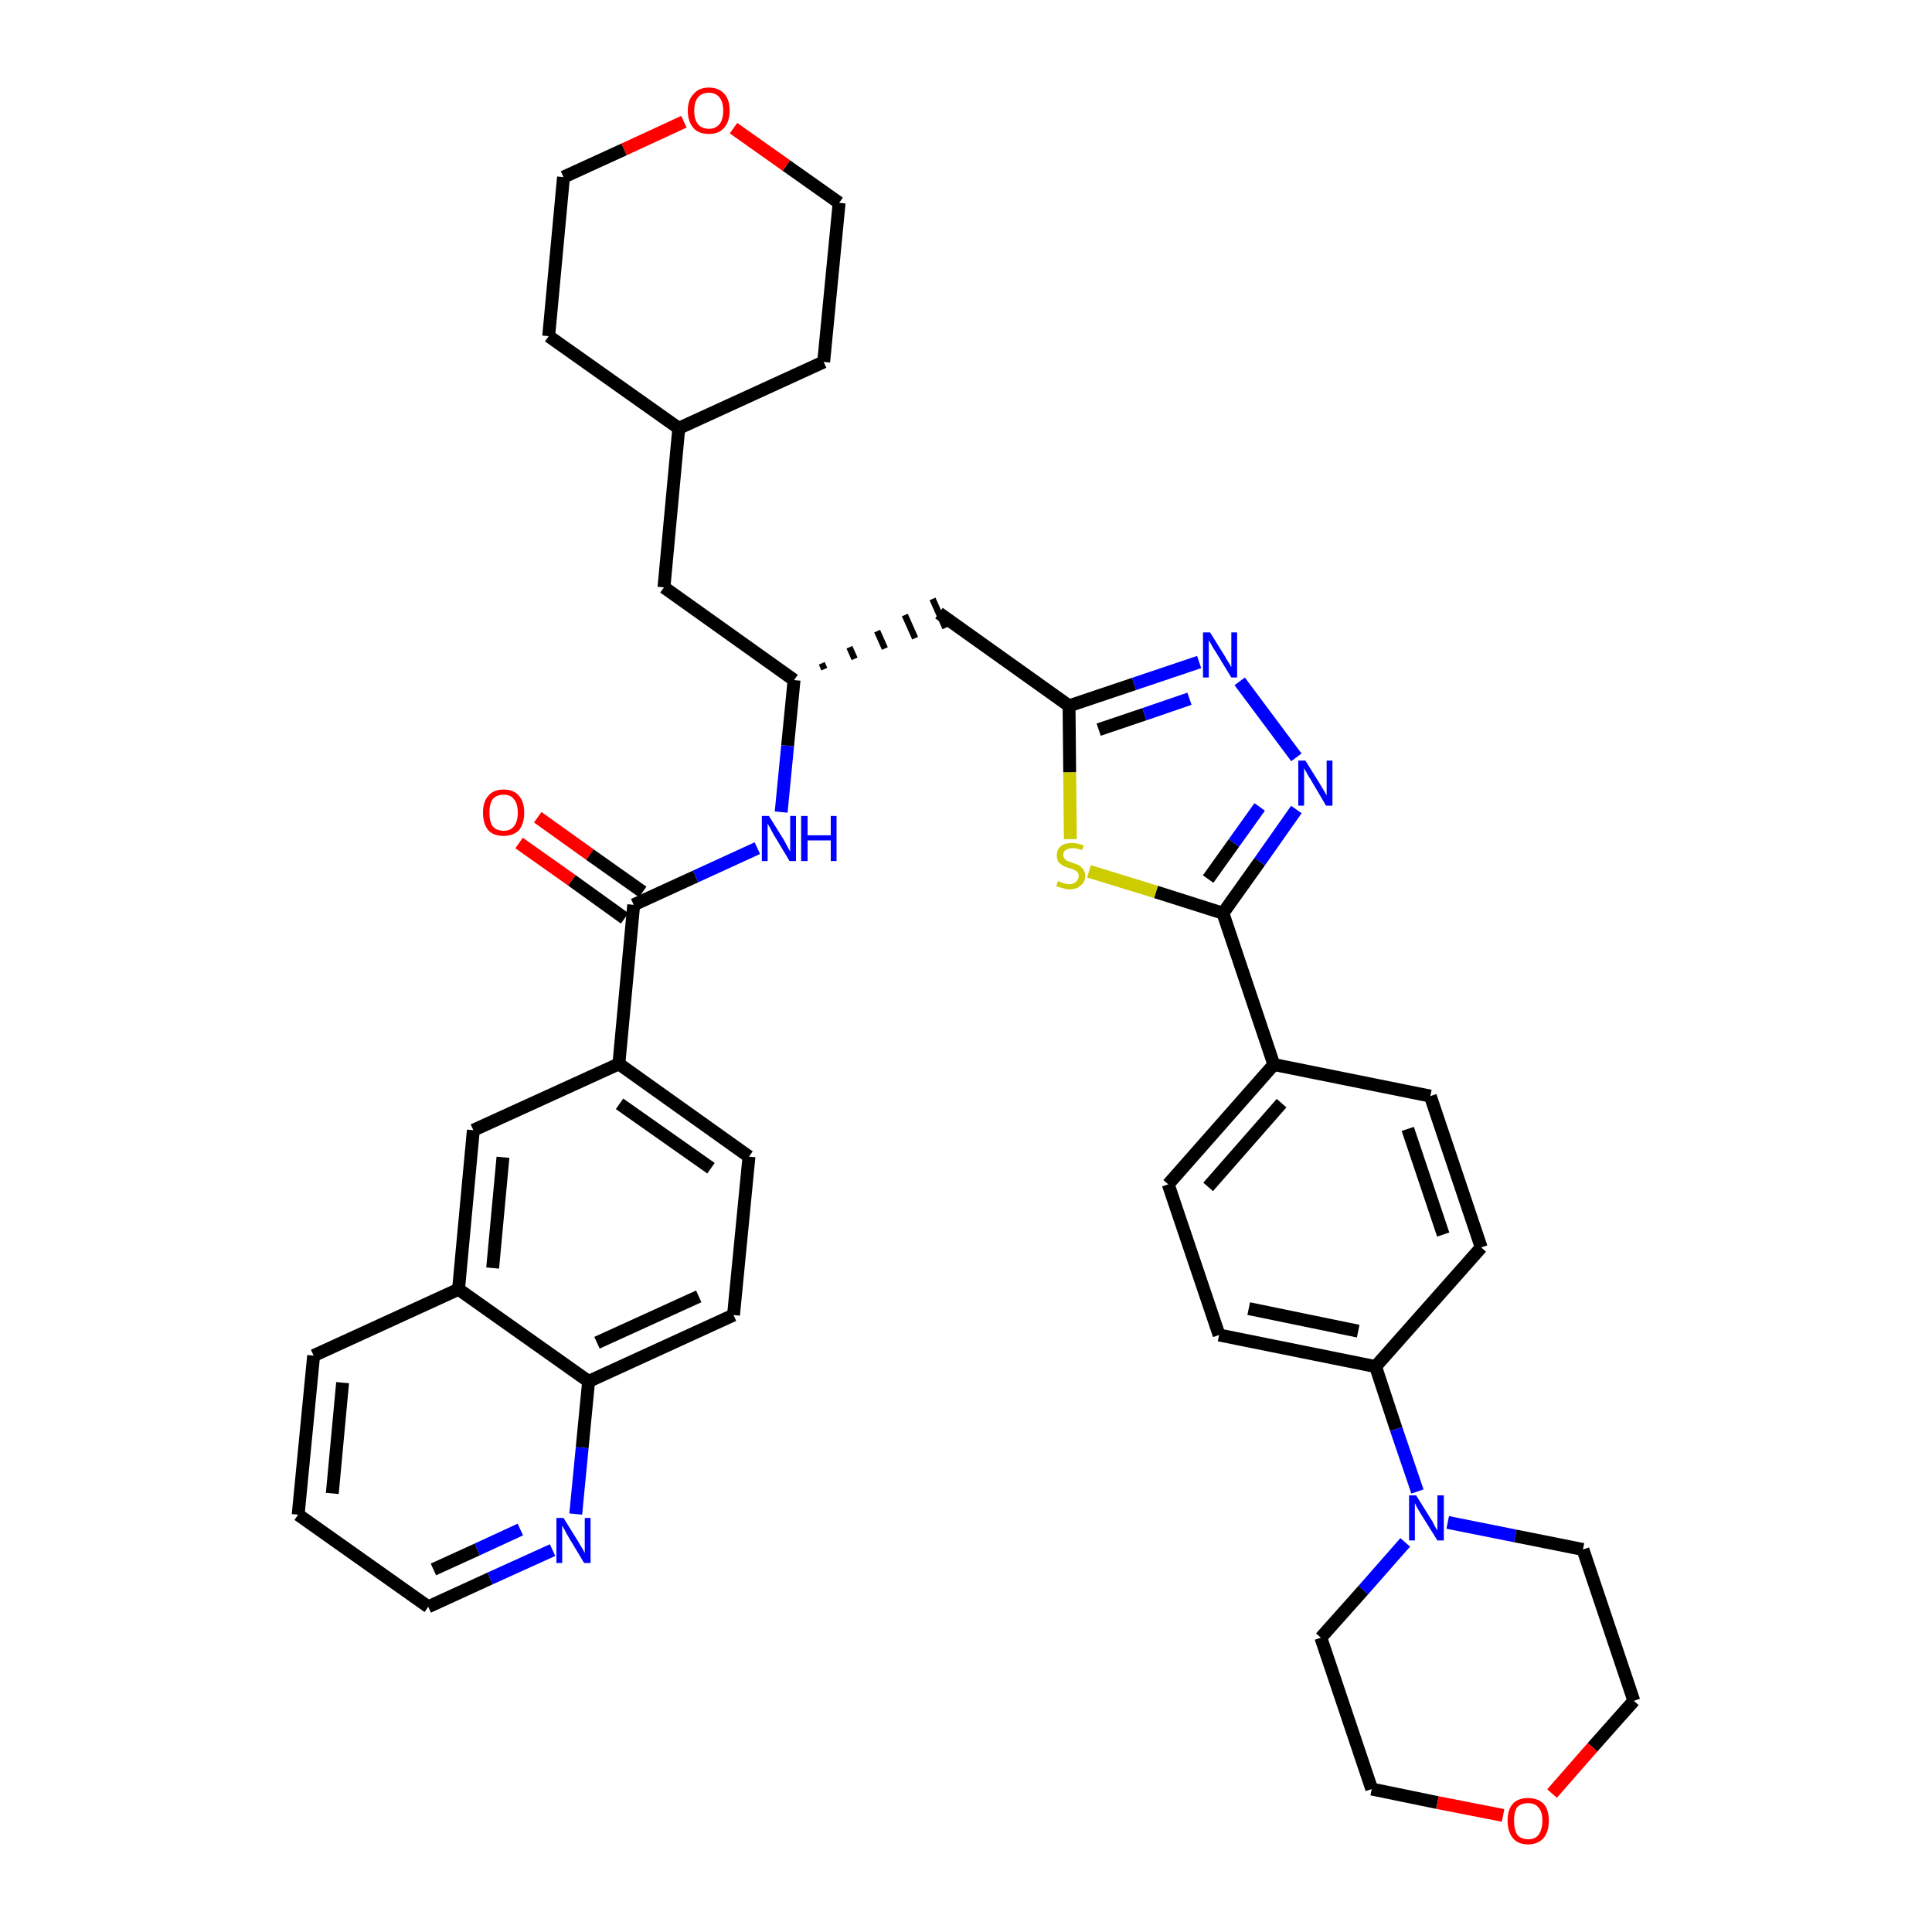 <?xml version='1.0' encoding='iso-8859-1'?>
<svg version='1.1' baseProfile='full'
              xmlns='http://www.w3.org/2000/svg'
                      xmlns:rdkit='http://www.rdkit.org/xml'
                      xmlns:xlink='http://www.w3.org/1999/xlink'
                  xml:space='preserve'
width='300px' height='300px' viewBox='0 0 300 300'>
<!-- END OF HEADER -->
<path class='bond-0 atom-0 atom-1' d='M 80.6,130.9 L 88.8,136.7' style='fill:none;fill-rule:evenodd;stroke:#FF0000;stroke-width:2.0px;stroke-linecap:butt;stroke-linejoin:miter;stroke-opacity:1' />
<path class='bond-0 atom-0 atom-1' d='M 88.8,136.7 L 97.0,142.6' style='fill:none;fill-rule:evenodd;stroke:#000000;stroke-width:2.0px;stroke-linecap:butt;stroke-linejoin:miter;stroke-opacity:1' />
<path class='bond-0 atom-0 atom-1' d='M 83.5,126.9 L 91.6,132.7' style='fill:none;fill-rule:evenodd;stroke:#FF0000;stroke-width:2.0px;stroke-linecap:butt;stroke-linejoin:miter;stroke-opacity:1' />
<path class='bond-0 atom-0 atom-1' d='M 91.6,132.7 L 99.8,138.5' style='fill:none;fill-rule:evenodd;stroke:#000000;stroke-width:2.0px;stroke-linecap:butt;stroke-linejoin:miter;stroke-opacity:1' />
<path class='bond-1 atom-1 atom-2' d='M 98.4,140.5 L 108.0,136.1' style='fill:none;fill-rule:evenodd;stroke:#000000;stroke-width:2.0px;stroke-linecap:butt;stroke-linejoin:miter;stroke-opacity:1' />
<path class='bond-1 atom-1 atom-2' d='M 108.0,136.1 L 117.6,131.7' style='fill:none;fill-rule:evenodd;stroke:#0000FF;stroke-width:2.0px;stroke-linecap:butt;stroke-linejoin:miter;stroke-opacity:1' />
<path class='bond-28 atom-1 atom-29' d='M 98.4,140.5 L 96.1,165.2' style='fill:none;fill-rule:evenodd;stroke:#000000;stroke-width:2.0px;stroke-linecap:butt;stroke-linejoin:miter;stroke-opacity:1' />
<path class='bond-2 atom-2 atom-3' d='M 121.3,126.1 L 122.3,115.8' style='fill:none;fill-rule:evenodd;stroke:#0000FF;stroke-width:2.0px;stroke-linecap:butt;stroke-linejoin:miter;stroke-opacity:1' />
<path class='bond-2 atom-2 atom-3' d='M 122.3,115.8 L 123.3,105.6' style='fill:none;fill-rule:evenodd;stroke:#000000;stroke-width:2.0px;stroke-linecap:butt;stroke-linejoin:miter;stroke-opacity:1' />
<path class='bond-3 atom-3 atom-4' d='M 128.0,103.9 L 127.6,103.0' style='fill:none;fill-rule:evenodd;stroke:#000000;stroke-width:1.0px;stroke-linecap:butt;stroke-linejoin:miter;stroke-opacity:1' />
<path class='bond-3 atom-3 atom-4' d='M 132.7,102.3 L 131.9,100.5' style='fill:none;fill-rule:evenodd;stroke:#000000;stroke-width:1.0px;stroke-linecap:butt;stroke-linejoin:miter;stroke-opacity:1' />
<path class='bond-3 atom-3 atom-4' d='M 137.4,100.7 L 136.2,98.0' style='fill:none;fill-rule:evenodd;stroke:#000000;stroke-width:1.0px;stroke-linecap:butt;stroke-linejoin:miter;stroke-opacity:1' />
<path class='bond-3 atom-3 atom-4' d='M 142.1,99.1 L 140.5,95.5' style='fill:none;fill-rule:evenodd;stroke:#000000;stroke-width:1.0px;stroke-linecap:butt;stroke-linejoin:miter;stroke-opacity:1' />
<path class='bond-3 atom-3 atom-4' d='M 146.8,97.5 L 144.8,93.0' style='fill:none;fill-rule:evenodd;stroke:#000000;stroke-width:1.0px;stroke-linecap:butt;stroke-linejoin:miter;stroke-opacity:1' />
<path class='bond-21 atom-3 atom-22' d='M 123.3,105.6 L 103.1,91.2' style='fill:none;fill-rule:evenodd;stroke:#000000;stroke-width:2.0px;stroke-linecap:butt;stroke-linejoin:miter;stroke-opacity:1' />
<path class='bond-4 atom-4 atom-5' d='M 145.8,95.2 L 166.0,109.6' style='fill:none;fill-rule:evenodd;stroke:#000000;stroke-width:2.0px;stroke-linecap:butt;stroke-linejoin:miter;stroke-opacity:1' />
<path class='bond-5 atom-5 atom-6' d='M 166.0,109.6 L 176.1,106.2' style='fill:none;fill-rule:evenodd;stroke:#000000;stroke-width:2.0px;stroke-linecap:butt;stroke-linejoin:miter;stroke-opacity:1' />
<path class='bond-5 atom-5 atom-6' d='M 176.1,106.2 L 186.2,102.8' style='fill:none;fill-rule:evenodd;stroke:#0000FF;stroke-width:2.0px;stroke-linecap:butt;stroke-linejoin:miter;stroke-opacity:1' />
<path class='bond-5 atom-5 atom-6' d='M 170.6,113.3 L 177.7,110.9' style='fill:none;fill-rule:evenodd;stroke:#000000;stroke-width:2.0px;stroke-linecap:butt;stroke-linejoin:miter;stroke-opacity:1' />
<path class='bond-5 atom-5 atom-6' d='M 177.7,110.9 L 184.7,108.5' style='fill:none;fill-rule:evenodd;stroke:#0000FF;stroke-width:2.0px;stroke-linecap:butt;stroke-linejoin:miter;stroke-opacity:1' />
<path class='bond-38 atom-21 atom-5' d='M 166.2,130.3 L 166.1,119.9' style='fill:none;fill-rule:evenodd;stroke:#CCCC00;stroke-width:2.0px;stroke-linecap:butt;stroke-linejoin:miter;stroke-opacity:1' />
<path class='bond-38 atom-21 atom-5' d='M 166.1,119.9 L 166.0,109.6' style='fill:none;fill-rule:evenodd;stroke:#000000;stroke-width:2.0px;stroke-linecap:butt;stroke-linejoin:miter;stroke-opacity:1' />
<path class='bond-6 atom-6 atom-7' d='M 192.5,105.8 L 201.3,117.6' style='fill:none;fill-rule:evenodd;stroke:#0000FF;stroke-width:2.0px;stroke-linecap:butt;stroke-linejoin:miter;stroke-opacity:1' />
<path class='bond-7 atom-7 atom-8' d='M 201.3,125.7 L 195.6,133.8' style='fill:none;fill-rule:evenodd;stroke:#0000FF;stroke-width:2.0px;stroke-linecap:butt;stroke-linejoin:miter;stroke-opacity:1' />
<path class='bond-7 atom-7 atom-8' d='M 195.6,133.8 L 189.9,141.8' style='fill:none;fill-rule:evenodd;stroke:#000000;stroke-width:2.0px;stroke-linecap:butt;stroke-linejoin:miter;stroke-opacity:1' />
<path class='bond-7 atom-7 atom-8' d='M 195.6,125.3 L 191.6,130.9' style='fill:none;fill-rule:evenodd;stroke:#0000FF;stroke-width:2.0px;stroke-linecap:butt;stroke-linejoin:miter;stroke-opacity:1' />
<path class='bond-7 atom-7 atom-8' d='M 191.6,130.9 L 187.6,136.5' style='fill:none;fill-rule:evenodd;stroke:#000000;stroke-width:2.0px;stroke-linecap:butt;stroke-linejoin:miter;stroke-opacity:1' />
<path class='bond-8 atom-8 atom-9' d='M 189.9,141.8 L 197.8,165.3' style='fill:none;fill-rule:evenodd;stroke:#000000;stroke-width:2.0px;stroke-linecap:butt;stroke-linejoin:miter;stroke-opacity:1' />
<path class='bond-20 atom-8 atom-21' d='M 189.9,141.8 L 179.5,138.5' style='fill:none;fill-rule:evenodd;stroke:#000000;stroke-width:2.0px;stroke-linecap:butt;stroke-linejoin:miter;stroke-opacity:1' />
<path class='bond-20 atom-8 atom-21' d='M 179.5,138.5 L 169.1,135.3' style='fill:none;fill-rule:evenodd;stroke:#CCCC00;stroke-width:2.0px;stroke-linecap:butt;stroke-linejoin:miter;stroke-opacity:1' />
<path class='bond-9 atom-9 atom-10' d='M 197.8,165.3 L 181.4,183.9' style='fill:none;fill-rule:evenodd;stroke:#000000;stroke-width:2.0px;stroke-linecap:butt;stroke-linejoin:miter;stroke-opacity:1' />
<path class='bond-9 atom-9 atom-10' d='M 199.0,171.3 L 187.6,184.3' style='fill:none;fill-rule:evenodd;stroke:#000000;stroke-width:2.0px;stroke-linecap:butt;stroke-linejoin:miter;stroke-opacity:1' />
<path class='bond-41 atom-20 atom-9' d='M 222.1,170.2 L 197.8,165.3' style='fill:none;fill-rule:evenodd;stroke:#000000;stroke-width:2.0px;stroke-linecap:butt;stroke-linejoin:miter;stroke-opacity:1' />
<path class='bond-10 atom-10 atom-11' d='M 181.4,183.9 L 189.3,207.3' style='fill:none;fill-rule:evenodd;stroke:#000000;stroke-width:2.0px;stroke-linecap:butt;stroke-linejoin:miter;stroke-opacity:1' />
<path class='bond-11 atom-11 atom-12' d='M 189.3,207.3 L 213.6,212.2' style='fill:none;fill-rule:evenodd;stroke:#000000;stroke-width:2.0px;stroke-linecap:butt;stroke-linejoin:miter;stroke-opacity:1' />
<path class='bond-11 atom-11 atom-12' d='M 193.9,203.2 L 210.9,206.7' style='fill:none;fill-rule:evenodd;stroke:#000000;stroke-width:2.0px;stroke-linecap:butt;stroke-linejoin:miter;stroke-opacity:1' />
<path class='bond-12 atom-12 atom-13' d='M 213.6,212.2 L 216.8,221.9' style='fill:none;fill-rule:evenodd;stroke:#000000;stroke-width:2.0px;stroke-linecap:butt;stroke-linejoin:miter;stroke-opacity:1' />
<path class='bond-12 atom-12 atom-13' d='M 216.8,221.9 L 220.1,231.6' style='fill:none;fill-rule:evenodd;stroke:#0000FF;stroke-width:2.0px;stroke-linecap:butt;stroke-linejoin:miter;stroke-opacity:1' />
<path class='bond-18 atom-12 atom-19' d='M 213.6,212.2 L 230.0,193.7' style='fill:none;fill-rule:evenodd;stroke:#000000;stroke-width:2.0px;stroke-linecap:butt;stroke-linejoin:miter;stroke-opacity:1' />
<path class='bond-13 atom-13 atom-14' d='M 218.2,239.5 L 211.7,246.9' style='fill:none;fill-rule:evenodd;stroke:#0000FF;stroke-width:2.0px;stroke-linecap:butt;stroke-linejoin:miter;stroke-opacity:1' />
<path class='bond-13 atom-13 atom-14' d='M 211.7,246.9 L 205.1,254.3' style='fill:none;fill-rule:evenodd;stroke:#000000;stroke-width:2.0px;stroke-linecap:butt;stroke-linejoin:miter;stroke-opacity:1' />
<path class='bond-43 atom-18 atom-13' d='M 245.8,240.6 L 235.3,238.5' style='fill:none;fill-rule:evenodd;stroke:#000000;stroke-width:2.0px;stroke-linecap:butt;stroke-linejoin:miter;stroke-opacity:1' />
<path class='bond-43 atom-18 atom-13' d='M 235.3,238.5 L 224.8,236.4' style='fill:none;fill-rule:evenodd;stroke:#0000FF;stroke-width:2.0px;stroke-linecap:butt;stroke-linejoin:miter;stroke-opacity:1' />
<path class='bond-14 atom-14 atom-15' d='M 205.1,254.3 L 213.0,277.8' style='fill:none;fill-rule:evenodd;stroke:#000000;stroke-width:2.0px;stroke-linecap:butt;stroke-linejoin:miter;stroke-opacity:1' />
<path class='bond-15 atom-15 atom-16' d='M 213.0,277.8 L 223.2,279.9' style='fill:none;fill-rule:evenodd;stroke:#000000;stroke-width:2.0px;stroke-linecap:butt;stroke-linejoin:miter;stroke-opacity:1' />
<path class='bond-15 atom-15 atom-16' d='M 223.2,279.9 L 233.4,281.9' style='fill:none;fill-rule:evenodd;stroke:#FF0000;stroke-width:2.0px;stroke-linecap:butt;stroke-linejoin:miter;stroke-opacity:1' />
<path class='bond-16 atom-16 atom-17' d='M 241.0,278.5 L 247.3,271.3' style='fill:none;fill-rule:evenodd;stroke:#FF0000;stroke-width:2.0px;stroke-linecap:butt;stroke-linejoin:miter;stroke-opacity:1' />
<path class='bond-16 atom-16 atom-17' d='M 247.3,271.3 L 253.7,264.1' style='fill:none;fill-rule:evenodd;stroke:#000000;stroke-width:2.0px;stroke-linecap:butt;stroke-linejoin:miter;stroke-opacity:1' />
<path class='bond-17 atom-17 atom-18' d='M 253.7,264.1 L 245.8,240.6' style='fill:none;fill-rule:evenodd;stroke:#000000;stroke-width:2.0px;stroke-linecap:butt;stroke-linejoin:miter;stroke-opacity:1' />
<path class='bond-19 atom-19 atom-20' d='M 230.0,193.7 L 222.1,170.2' style='fill:none;fill-rule:evenodd;stroke:#000000;stroke-width:2.0px;stroke-linecap:butt;stroke-linejoin:miter;stroke-opacity:1' />
<path class='bond-19 atom-19 atom-20' d='M 224.1,191.7 L 218.6,175.3' style='fill:none;fill-rule:evenodd;stroke:#000000;stroke-width:2.0px;stroke-linecap:butt;stroke-linejoin:miter;stroke-opacity:1' />
<path class='bond-22 atom-22 atom-23' d='M 103.1,91.2 L 105.4,66.5' style='fill:none;fill-rule:evenodd;stroke:#000000;stroke-width:2.0px;stroke-linecap:butt;stroke-linejoin:miter;stroke-opacity:1' />
<path class='bond-23 atom-23 atom-24' d='M 105.4,66.5 L 127.9,56.2' style='fill:none;fill-rule:evenodd;stroke:#000000;stroke-width:2.0px;stroke-linecap:butt;stroke-linejoin:miter;stroke-opacity:1' />
<path class='bond-39 atom-28 atom-23' d='M 85.2,52.2 L 105.4,66.5' style='fill:none;fill-rule:evenodd;stroke:#000000;stroke-width:2.0px;stroke-linecap:butt;stroke-linejoin:miter;stroke-opacity:1' />
<path class='bond-24 atom-24 atom-25' d='M 127.9,56.2 L 130.3,31.5' style='fill:none;fill-rule:evenodd;stroke:#000000;stroke-width:2.0px;stroke-linecap:butt;stroke-linejoin:miter;stroke-opacity:1' />
<path class='bond-25 atom-25 atom-26' d='M 130.3,31.5 L 122.1,25.7' style='fill:none;fill-rule:evenodd;stroke:#000000;stroke-width:2.0px;stroke-linecap:butt;stroke-linejoin:miter;stroke-opacity:1' />
<path class='bond-25 atom-25 atom-26' d='M 122.1,25.7 L 113.9,19.9' style='fill:none;fill-rule:evenodd;stroke:#FF0000;stroke-width:2.0px;stroke-linecap:butt;stroke-linejoin:miter;stroke-opacity:1' />
<path class='bond-26 atom-26 atom-27' d='M 106.2,18.9 L 96.9,23.2' style='fill:none;fill-rule:evenodd;stroke:#FF0000;stroke-width:2.0px;stroke-linecap:butt;stroke-linejoin:miter;stroke-opacity:1' />
<path class='bond-26 atom-26 atom-27' d='M 96.9,23.2 L 87.5,27.5' style='fill:none;fill-rule:evenodd;stroke:#000000;stroke-width:2.0px;stroke-linecap:butt;stroke-linejoin:miter;stroke-opacity:1' />
<path class='bond-27 atom-27 atom-28' d='M 87.5,27.5 L 85.2,52.2' style='fill:none;fill-rule:evenodd;stroke:#000000;stroke-width:2.0px;stroke-linecap:butt;stroke-linejoin:miter;stroke-opacity:1' />
<path class='bond-29 atom-29 atom-30' d='M 96.1,165.2 L 116.3,179.6' style='fill:none;fill-rule:evenodd;stroke:#000000;stroke-width:2.0px;stroke-linecap:butt;stroke-linejoin:miter;stroke-opacity:1' />
<path class='bond-29 atom-29 atom-30' d='M 96.2,171.4 L 110.4,181.4' style='fill:none;fill-rule:evenodd;stroke:#000000;stroke-width:2.0px;stroke-linecap:butt;stroke-linejoin:miter;stroke-opacity:1' />
<path class='bond-40 atom-38 atom-29' d='M 73.5,175.5 L 96.1,165.2' style='fill:none;fill-rule:evenodd;stroke:#000000;stroke-width:2.0px;stroke-linecap:butt;stroke-linejoin:miter;stroke-opacity:1' />
<path class='bond-30 atom-30 atom-31' d='M 116.3,179.6 L 113.9,204.2' style='fill:none;fill-rule:evenodd;stroke:#000000;stroke-width:2.0px;stroke-linecap:butt;stroke-linejoin:miter;stroke-opacity:1' />
<path class='bond-31 atom-31 atom-32' d='M 113.9,204.2 L 91.4,214.5' style='fill:none;fill-rule:evenodd;stroke:#000000;stroke-width:2.0px;stroke-linecap:butt;stroke-linejoin:miter;stroke-opacity:1' />
<path class='bond-31 atom-31 atom-32' d='M 108.5,201.3 L 92.7,208.5' style='fill:none;fill-rule:evenodd;stroke:#000000;stroke-width:2.0px;stroke-linecap:butt;stroke-linejoin:miter;stroke-opacity:1' />
<path class='bond-32 atom-32 atom-33' d='M 91.4,214.5 L 90.4,224.8' style='fill:none;fill-rule:evenodd;stroke:#000000;stroke-width:2.0px;stroke-linecap:butt;stroke-linejoin:miter;stroke-opacity:1' />
<path class='bond-32 atom-32 atom-33' d='M 90.4,224.8 L 89.4,235.1' style='fill:none;fill-rule:evenodd;stroke:#0000FF;stroke-width:2.0px;stroke-linecap:butt;stroke-linejoin:miter;stroke-opacity:1' />
<path class='bond-42 atom-37 atom-32' d='M 71.2,200.2 L 91.4,214.5' style='fill:none;fill-rule:evenodd;stroke:#000000;stroke-width:2.0px;stroke-linecap:butt;stroke-linejoin:miter;stroke-opacity:1' />
<path class='bond-33 atom-33 atom-34' d='M 85.8,240.7 L 76.1,245.1' style='fill:none;fill-rule:evenodd;stroke:#0000FF;stroke-width:2.0px;stroke-linecap:butt;stroke-linejoin:miter;stroke-opacity:1' />
<path class='bond-33 atom-33 atom-34' d='M 76.1,245.1 L 66.5,249.5' style='fill:none;fill-rule:evenodd;stroke:#000000;stroke-width:2.0px;stroke-linecap:butt;stroke-linejoin:miter;stroke-opacity:1' />
<path class='bond-33 atom-33 atom-34' d='M 80.8,237.5 L 74.1,240.6' style='fill:none;fill-rule:evenodd;stroke:#0000FF;stroke-width:2.0px;stroke-linecap:butt;stroke-linejoin:miter;stroke-opacity:1' />
<path class='bond-33 atom-33 atom-34' d='M 74.1,240.6 L 67.3,243.7' style='fill:none;fill-rule:evenodd;stroke:#000000;stroke-width:2.0px;stroke-linecap:butt;stroke-linejoin:miter;stroke-opacity:1' />
<path class='bond-34 atom-34 atom-35' d='M 66.5,249.5 L 46.3,235.2' style='fill:none;fill-rule:evenodd;stroke:#000000;stroke-width:2.0px;stroke-linecap:butt;stroke-linejoin:miter;stroke-opacity:1' />
<path class='bond-35 atom-35 atom-36' d='M 46.3,235.2 L 48.7,210.5' style='fill:none;fill-rule:evenodd;stroke:#000000;stroke-width:2.0px;stroke-linecap:butt;stroke-linejoin:miter;stroke-opacity:1' />
<path class='bond-35 atom-35 atom-36' d='M 51.6,231.9 L 53.2,214.7' style='fill:none;fill-rule:evenodd;stroke:#000000;stroke-width:2.0px;stroke-linecap:butt;stroke-linejoin:miter;stroke-opacity:1' />
<path class='bond-36 atom-36 atom-37' d='M 48.7,210.5 L 71.2,200.2' style='fill:none;fill-rule:evenodd;stroke:#000000;stroke-width:2.0px;stroke-linecap:butt;stroke-linejoin:miter;stroke-opacity:1' />
<path class='bond-37 atom-37 atom-38' d='M 71.2,200.2 L 73.5,175.5' style='fill:none;fill-rule:evenodd;stroke:#000000;stroke-width:2.0px;stroke-linecap:butt;stroke-linejoin:miter;stroke-opacity:1' />
<path class='bond-37 atom-37 atom-38' d='M 76.5,196.9 L 78.1,179.7' style='fill:none;fill-rule:evenodd;stroke:#000000;stroke-width:2.0px;stroke-linecap:butt;stroke-linejoin:miter;stroke-opacity:1' />
<path  class='atom-0' d='M 75.0 126.2
Q 75.0 124.5, 75.8 123.6
Q 76.6 122.6, 78.2 122.6
Q 79.8 122.6, 80.6 123.6
Q 81.4 124.5, 81.4 126.2
Q 81.4 127.9, 80.6 128.9
Q 79.7 129.8, 78.2 129.8
Q 76.6 129.8, 75.8 128.9
Q 75.0 127.9, 75.0 126.2
M 78.2 129.0
Q 79.3 129.0, 79.8 128.3
Q 80.4 127.6, 80.4 126.2
Q 80.4 124.8, 79.8 124.1
Q 79.3 123.4, 78.2 123.4
Q 77.1 123.4, 76.5 124.1
Q 76.0 124.8, 76.0 126.2
Q 76.0 127.6, 76.5 128.3
Q 77.1 129.0, 78.2 129.0
' fill='#FF0000'/>
<path  class='atom-2' d='M 119.4 126.7
L 121.7 130.4
Q 121.9 130.8, 122.3 131.5
Q 122.6 132.1, 122.7 132.2
L 122.7 126.7
L 123.6 126.7
L 123.6 133.7
L 122.6 133.7
L 120.2 129.7
Q 119.9 129.2, 119.6 128.6
Q 119.3 128.1, 119.2 127.9
L 119.2 133.7
L 118.3 133.7
L 118.3 126.7
L 119.4 126.7
' fill='#0000FF'/>
<path  class='atom-2' d='M 124.4 126.7
L 125.4 126.7
L 125.4 129.7
L 129.0 129.7
L 129.0 126.7
L 129.9 126.7
L 129.9 133.7
L 129.0 133.7
L 129.0 130.5
L 125.4 130.5
L 125.4 133.7
L 124.4 133.7
L 124.4 126.7
' fill='#0000FF'/>
<path  class='atom-6' d='M 187.9 98.2
L 190.2 101.9
Q 190.4 102.3, 190.8 102.9
Q 191.2 103.6, 191.2 103.6
L 191.2 98.2
L 192.1 98.2
L 192.1 105.2
L 191.2 105.2
L 188.7 101.1
Q 188.4 100.7, 188.1 100.1
Q 187.8 99.6, 187.7 99.4
L 187.7 105.2
L 186.8 105.2
L 186.8 98.2
L 187.9 98.2
' fill='#0000FF'/>
<path  class='atom-7' d='M 202.7 118.1
L 205.0 121.8
Q 205.2 122.2, 205.6 122.8
Q 206.0 123.5, 206.0 123.5
L 206.0 118.1
L 206.9 118.1
L 206.9 125.1
L 205.9 125.1
L 203.5 121.0
Q 203.2 120.6, 202.9 120.0
Q 202.6 119.5, 202.5 119.3
L 202.5 125.1
L 201.6 125.1
L 201.6 118.1
L 202.7 118.1
' fill='#0000FF'/>
<path  class='atom-13' d='M 219.9 232.2
L 222.2 235.9
Q 222.5 236.3, 222.8 237.0
Q 223.2 237.6, 223.2 237.7
L 223.2 232.2
L 224.2 232.2
L 224.2 239.2
L 223.2 239.2
L 220.7 235.2
Q 220.4 234.7, 220.1 234.2
Q 219.8 233.6, 219.7 233.4
L 219.7 239.2
L 218.8 239.2
L 218.8 232.2
L 219.9 232.2
' fill='#0000FF'/>
<path  class='atom-16' d='M 234.1 282.7
Q 234.1 281.0, 234.9 280.1
Q 235.7 279.2, 237.3 279.2
Q 238.8 279.2, 239.7 280.1
Q 240.5 281.0, 240.5 282.7
Q 240.5 284.4, 239.7 285.4
Q 238.8 286.4, 237.3 286.4
Q 235.7 286.4, 234.9 285.4
Q 234.1 284.4, 234.1 282.7
M 237.3 285.6
Q 238.4 285.6, 238.9 284.9
Q 239.5 284.1, 239.5 282.7
Q 239.5 281.3, 238.9 280.7
Q 238.4 280.0, 237.3 280.0
Q 236.2 280.0, 235.6 280.6
Q 235.1 281.3, 235.1 282.7
Q 235.1 284.1, 235.6 284.9
Q 236.2 285.6, 237.3 285.6
' fill='#FF0000'/>
<path  class='atom-21' d='M 164.3 136.8
Q 164.3 136.8, 164.7 137.0
Q 165.0 137.1, 165.4 137.2
Q 165.7 137.3, 166.1 137.3
Q 166.7 137.3, 167.1 136.9
Q 167.5 136.6, 167.5 136.0
Q 167.5 135.7, 167.3 135.4
Q 167.1 135.2, 166.8 135.1
Q 166.5 134.9, 166.0 134.8
Q 165.4 134.6, 165.0 134.4
Q 164.7 134.2, 164.4 133.9
Q 164.1 133.5, 164.1 132.8
Q 164.1 132.0, 164.7 131.4
Q 165.3 130.9, 166.5 130.9
Q 167.3 130.9, 168.3 131.3
L 168.0 132.0
Q 167.2 131.7, 166.6 131.7
Q 165.9 131.7, 165.5 132.0
Q 165.1 132.2, 165.1 132.7
Q 165.1 133.1, 165.3 133.3
Q 165.5 133.6, 165.8 133.7
Q 166.1 133.8, 166.6 134.0
Q 167.2 134.2, 167.6 134.4
Q 167.9 134.6, 168.2 135.0
Q 168.5 135.4, 168.5 136.0
Q 168.5 137.0, 167.8 137.5
Q 167.2 138.1, 166.1 138.1
Q 165.5 138.1, 165.0 137.9
Q 164.5 137.8, 164.0 137.6
L 164.3 136.8
' fill='#CCCC00'/>
<path  class='atom-26' d='M 106.8 17.2
Q 106.8 15.5, 107.7 14.6
Q 108.5 13.6, 110.1 13.6
Q 111.6 13.6, 112.5 14.6
Q 113.3 15.5, 113.3 17.2
Q 113.3 18.9, 112.4 19.9
Q 111.6 20.8, 110.1 20.8
Q 108.5 20.8, 107.7 19.9
Q 106.8 18.9, 106.8 17.2
M 110.1 20.0
Q 111.1 20.0, 111.7 19.3
Q 112.3 18.6, 112.3 17.2
Q 112.3 15.8, 111.7 15.1
Q 111.1 14.4, 110.1 14.4
Q 109.0 14.4, 108.4 15.1
Q 107.8 15.8, 107.8 17.2
Q 107.8 18.6, 108.4 19.3
Q 109.0 20.0, 110.1 20.0
' fill='#FF0000'/>
<path  class='atom-33' d='M 87.5 235.7
L 89.8 239.4
Q 90.0 239.8, 90.4 240.4
Q 90.8 241.1, 90.8 241.2
L 90.8 235.7
L 91.7 235.7
L 91.7 242.7
L 90.7 242.7
L 88.3 238.7
Q 88.0 238.2, 87.7 237.6
Q 87.4 237.1, 87.3 236.9
L 87.3 242.7
L 86.4 242.7
L 86.4 235.7
L 87.5 235.7
' fill='#0000FF'/>
</svg>
